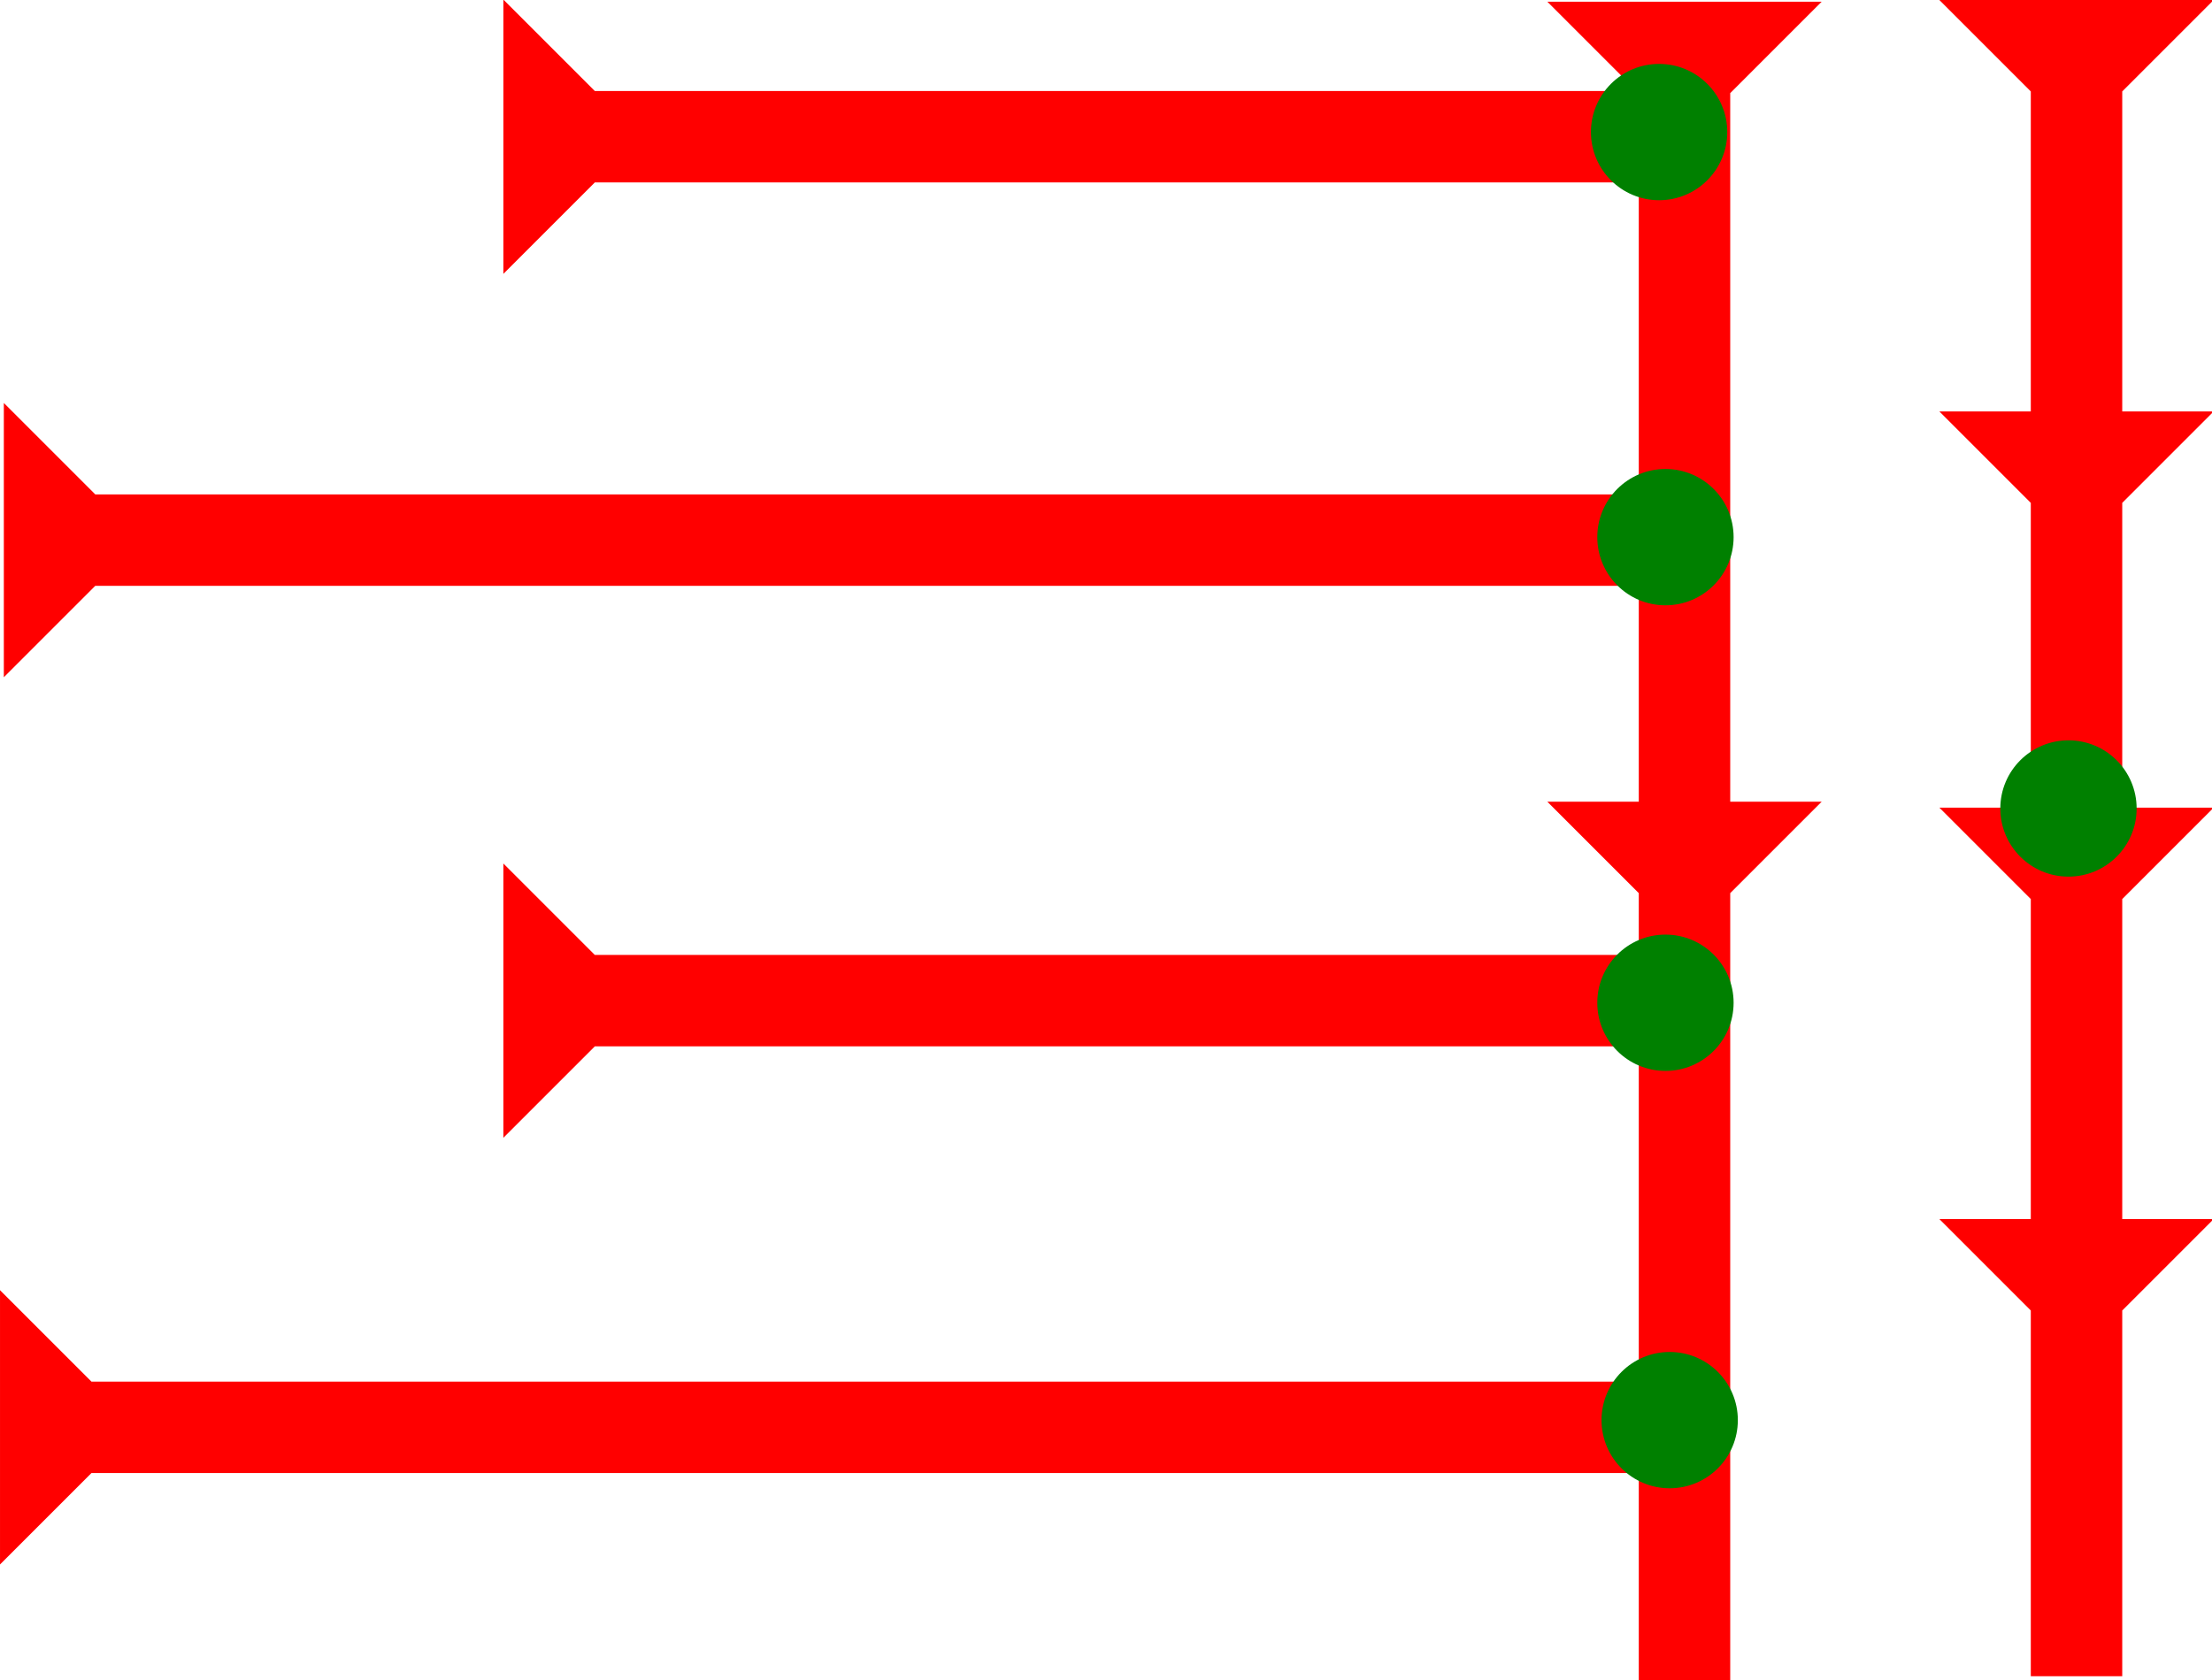 <?xml version="1.0" encoding="UTF-8" standalone="no"?>
<svg
   xmlns:dc="http://purl.org/dc/elements/1.1/"
   xmlns:cc="http://creativecommons.org/ns#"
   xmlns:rdf="http://www.w3.org/1999/02/22-rdf-syntax-ns#"
   xmlns:svg="http://www.w3.org/2000/svg"
   xmlns="http://www.w3.org/2000/svg"
   width="19.747"
   height="15"
   viewBox="0 0 5.225 3.969"
   version="1.1"
   id="svg8">
  <defs
     id="defs2" />
  <g
     id="layer1"
     transform="translate(-13.452,-8.882)">
    <g
       id="g1274"
       transform="matrix(0,-0.054,0.054,0,14.803,11.57)">
      <title
         id="title1270">Right Horizontal Mark, RH</title>
      <polygon
         points="12,0 8,4 8,50 4,50 4,4 0,0 "
         style="fill:#ff0000"
         id="polygon1272"
         transform="translate(0,-3)" />
    </g>
    <g
       id="g1533"
       transform="matrix(0,-0.054,0.054,0,14.803,9.529)">
      <title
         id="title1529">Right Horizontal Mark, RH</title>
      <polygon
         points="4,4 0,0 12,0 8,4 8,50 4,50 "
         style="fill:#ff0000"
         id="polygon1531"
         transform="translate(0,-3)" />
    </g>
    <polygon
       points="4,4 0,0 12,0 8,4 8,18 12,18 8,22 8,38 4,38 4,22 0,18 4,18 "
       style="fill:#ff0000"
       id="polygon1567"
       transform="matrix(0.054,0,0,0.054,18.033,8.882)">
      <title
         id="title1597">Down Vertical Head-to-Tail Mark, DVHT</title>
    </polygon>
    <polygon
       points="4,39 0,35 4,35 4,4 0,0 12,0 8,4 8,35 12,35 8,39 8,74 4,74 "
       style="fill:#ff0000"
       id="polygon1613"
       transform="matrix(0.054,0,0,0.054,17.107,8.886)">
      <title
         id="title1668">Down Vertical Head-to-Tail Mark, DVHT</title>
    </polygon>
    <polygon
       points="0,0 12,0 8,4 8,18 12,18 8,22 8,38 4,38 4,22 0,18 4,18 4,4 "
       style="fill:#ff0000"
       id="polygon1629"
       transform="matrix(0.054,0,0,0.054,18.033,10.79)">
      <title
         id="title1627">Down Vertical Head-to-Tail Mark, DVHT</title>
    </polygon>
    <g
       id="g1649"
       transform="matrix(0,-0.054,0.054,0,13.452,12.578)">
      <title
         id="title1645">Right Horizontal Mark, RH</title>
      <polygon
         points="8,4 8,72 4,72 4,4 0,0 12,0 "
         style="fill:#ff0000"
         id="polygon1647" />
    </g>
    <g
       id="g1666"
       transform="matrix(0,-0.054,0.054,0,13.461,10.482)">
      <title
         id="title1662">Right Horizontal Mark, RH</title>
      <polygon
         points="4,72 4,4 0,0 12,0 8,4 8,72 "
         style="fill:#ff0000"
         id="polygon1664" />
    </g>
    <circle
       style="fill:#008000;fill-rule:evenodd;stroke-width:0.054"
       id="circle1139"
       cx="17.371"
       cy="9.194"
       r="0.161">
      <title
         id="title1151">Northeast Corner Connector, NEC</title>
    </circle>
    <circle
       style="fill:#008000;fill-rule:evenodd;stroke-width:0.054"
       id="circle1505"
       cx="17.386"
       cy="10.151"
       r="0.161">
      <title
         id="title1503">Right 2 Touch Connector, R2T</title>
    </circle>
    <circle
       style="fill:#008000;fill-rule:evenodd;stroke-width:0.054"
       id="circle1133"
       cx="17.386"
       cy="11.251"
       r="0.161">
      <title
         id="title1143">Right 2 Touch Connector, R2T</title>
    </circle>
    <circle
       style="fill:#008000;fill-rule:evenodd;stroke-width:0.054"
       id="circle1527"
       cx="17.396"
       cy="12.237"
       r="0.161">
      <title
         id="title1525">Right 2 Touch Connector, R2T</title>
    </circle>
    <circle
       style="fill:#008000;fill-rule:evenodd;stroke-width:0.054"
       id="circle1296"
       cx="18.338"
       cy="10.792"
       r="0.161">
      <title
         id="title1294">Vertical 2 Touch Connector, V2T</title>
    </circle>
  </g>
</svg>
